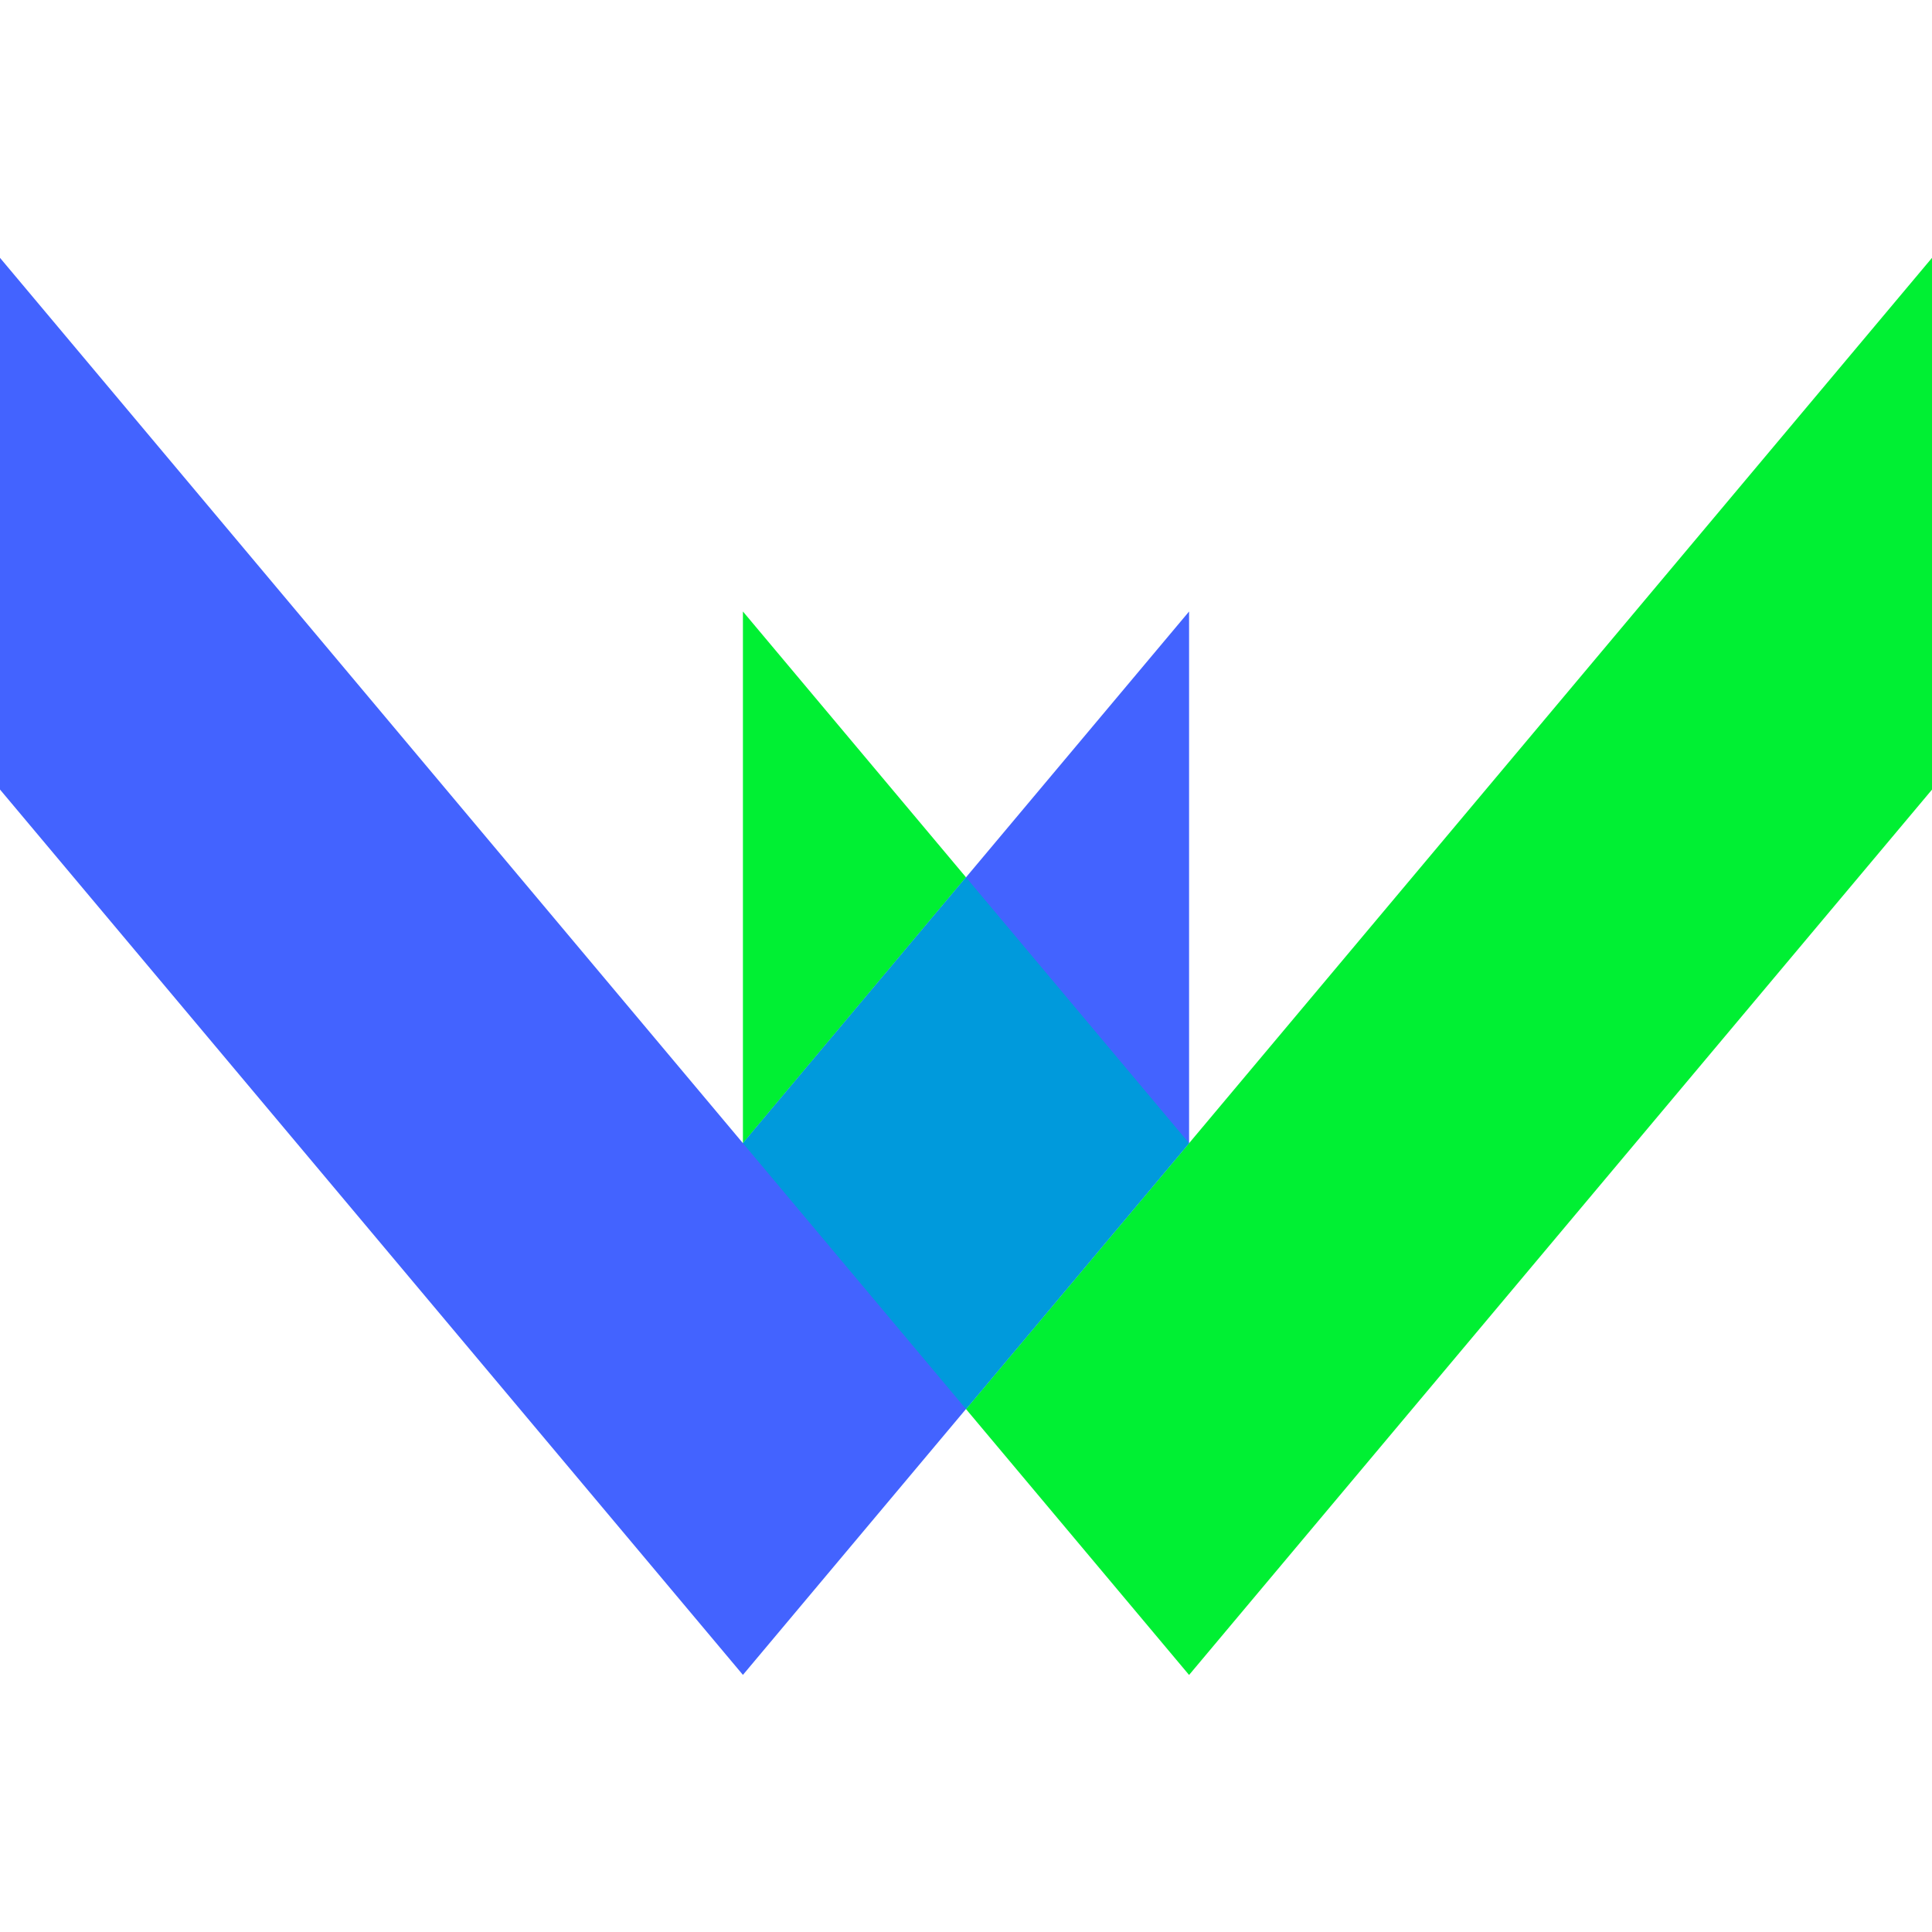 <?xml version="1.0" encoding="UTF-8" standalone="no"?>
<!-- Created with Inkscape (http://www.inkscape.org/) -->

<svg
   width="109"
   height="109"
   viewBox="0 0 28.84 28.84"
   version="1.1"
   id="svg5"
   inkscape:version="1.1 (c68e22c387, 2021-05-23)"
   sodipodi:docname="logo.svg"
   xmlns:inkscape="http://www.inkscape.org/namespaces/inkscape"
   xmlns:sodipodi="http://sodipodi.sourceforge.net/DTD/sodipodi-0.dtd"
   xmlns="http://www.w3.org/2000/svg"
   xmlns:svg="http://www.w3.org/2000/svg">
  <sodipodi:namedview
     id="namedview7"
     pagecolor="#505050"
     bordercolor="#eeeeee"
     borderopacity="1"
     inkscape:pageshadow="0"
     inkscape:pageopacity="0"
     inkscape:pagecheckerboard="false"
     inkscape:document-units="px"
     showgrid="false"
     units="px"
     showborder="true"
     borderlayer="false"
     inkscape:showpageshadow="true"
     showguides="false"
     inkscape:guide-bbox="true"
     inkscape:snap-page="true"
     inkscape:zoom="5.6568543"
     inkscape:cx="47.376154"
     inkscape:cy="49.055533"
     inkscape:window-width="1920"
     inkscape:window-height="1009"
     inkscape:window-x="-8"
     inkscape:window-y="-8"
     inkscape:window-maximized="1"
     inkscape:current-layer="layer2">
    <sodipodi:guide
       position="22.2,13.229"
       orientation="-1,0"
       id="guide1454"
       inkscape:label=""
       inkscape:locked="false"
       inkscape:color="rgb(0,0,255)" />
    <sodipodi:guide
       position="0,13.229"
       orientation="0,1"
       id="guide1456"
       inkscape:label=""
       inkscape:locked="false"
       inkscape:color="rgb(0,0,255)" />
    <sodipodi:guide
       position="0,13.229"
       orientation="0.766,0.643"
       id="guide1458"
       inkscape:label=""
       inkscape:locked="false"
       inkscape:color="rgb(0,0,255)" />
    <sodipodi:guide
       position="11.099,0"
       orientation="0.766,-0.643"
       id="guide1460"
       inkscape:label=""
       inkscape:locked="false"
       inkscape:color="rgb(0,0,255)" />
    <sodipodi:guide
       position="22.2,21.167"
       orientation="0.766,-0.643"
       id="guide1462"
       inkscape:label=""
       inkscape:locked="false"
       inkscape:color="rgb(0,0,255)" />
    <sodipodi:guide
       position="0,21.167"
       orientation="0,-1"
       id="guide1464" />
    <sodipodi:guide
       position="0,21.167"
       orientation="0.766,0.643"
       id="guide1466"
       inkscape:label=""
       inkscape:locked="false"
       inkscape:color="rgb(0,0,255)" />
    <sodipodi:guide
       position="15.539,13.229"
       orientation="1,0"
       id="guide1468" />
    <sodipodi:guide
       position="0,29.104"
       orientation="0.766,0.643"
       id="guide1538"
       inkscape:label=""
       inkscape:locked="false"
       inkscape:color="rgb(0,0,255)" />
    <sodipodi:guide
       position="17.76,7.938"
       orientation="1,0"
       id="guide1653" />
    <sodipodi:guide
       position="17.76,15.876"
       orientation="0,-1"
       id="guide1839" />
    <sodipodi:guide
       position="11.1,15.876"
       orientation="1,0"
       id="guide1841" />
    <sodipodi:guide
       position="17.76,0.001"
       orientation="0.766,-0.643"
       id="guide1843"
       inkscape:label=""
       inkscape:locked="false"
       inkscape:color="rgb(0,0,255)" />
    <sodipodi:guide
       position="28.86,13.229"
       orientation="1,0"
       id="guide1845" />
  </sodipodi:namedview>
  <defs
     id="defs2" />
  <g
     inkscape:groupmode="layer"
     id="layer2"
     inkscape:label="Ebene 2">
    <rect
       style="fill:#ffffff;fill-opacity:1;stroke:none;stroke-width:5.218;stroke-dasharray:5.218, 5.218"
       id="rect5594"
       width="28.84"
       height="28.84"
       x="-4.2529297e-07"
       y="-4.2529297e-07" />
  </g>
  <g
     inkscape:label="Ebene 1"
     inkscape:groupmode="layer"
     id="layer1">
    <g
       id="g7192"
       transform="translate(-0.01,3.837)">
      <path
         style="fill:#4363ff;fill-opacity:1;stroke:none;stroke-width:0.265px;stroke-linecap:butt;stroke-linejoin:miter;stroke-opacity:1"
         d="m 0,-3e-7 v 7.937 l 11.1,13.228 6.66,-7.938 V 5.291 L 11.1,13.228 0,-3e-7"
         id="path1655" />
      <path
         style="fill:#00f033;fill-opacity:1;stroke:none;stroke-width:0.265px;stroke-linecap:butt;stroke-linejoin:miter;stroke-opacity:1"
         d="M 28.86,3.6014572e-7 V 7.938 L 17.76,21.166 14.43,17.197 Z"
         id="path1880" />
      <path
         style="fill:#00f033;fill-opacity:1;stroke:none;stroke-width:0.265px;stroke-linecap:butt;stroke-linejoin:miter;stroke-opacity:1"
         d="M 11.1,5.291 V 13.228 L 14.43,9.259 Z"
         id="path1882" />
      <path
         style="fill:#009adc;fill-opacity:1;stroke:none;stroke-width:0.265px;stroke-linecap:butt;stroke-linejoin:miter;stroke-opacity:1"
         d="m 11.1,13.228 3.33,3.969 3.33,-3.969 -3.33,-3.969 z"
         id="path1997" />
    </g>
  </g>
</svg>

